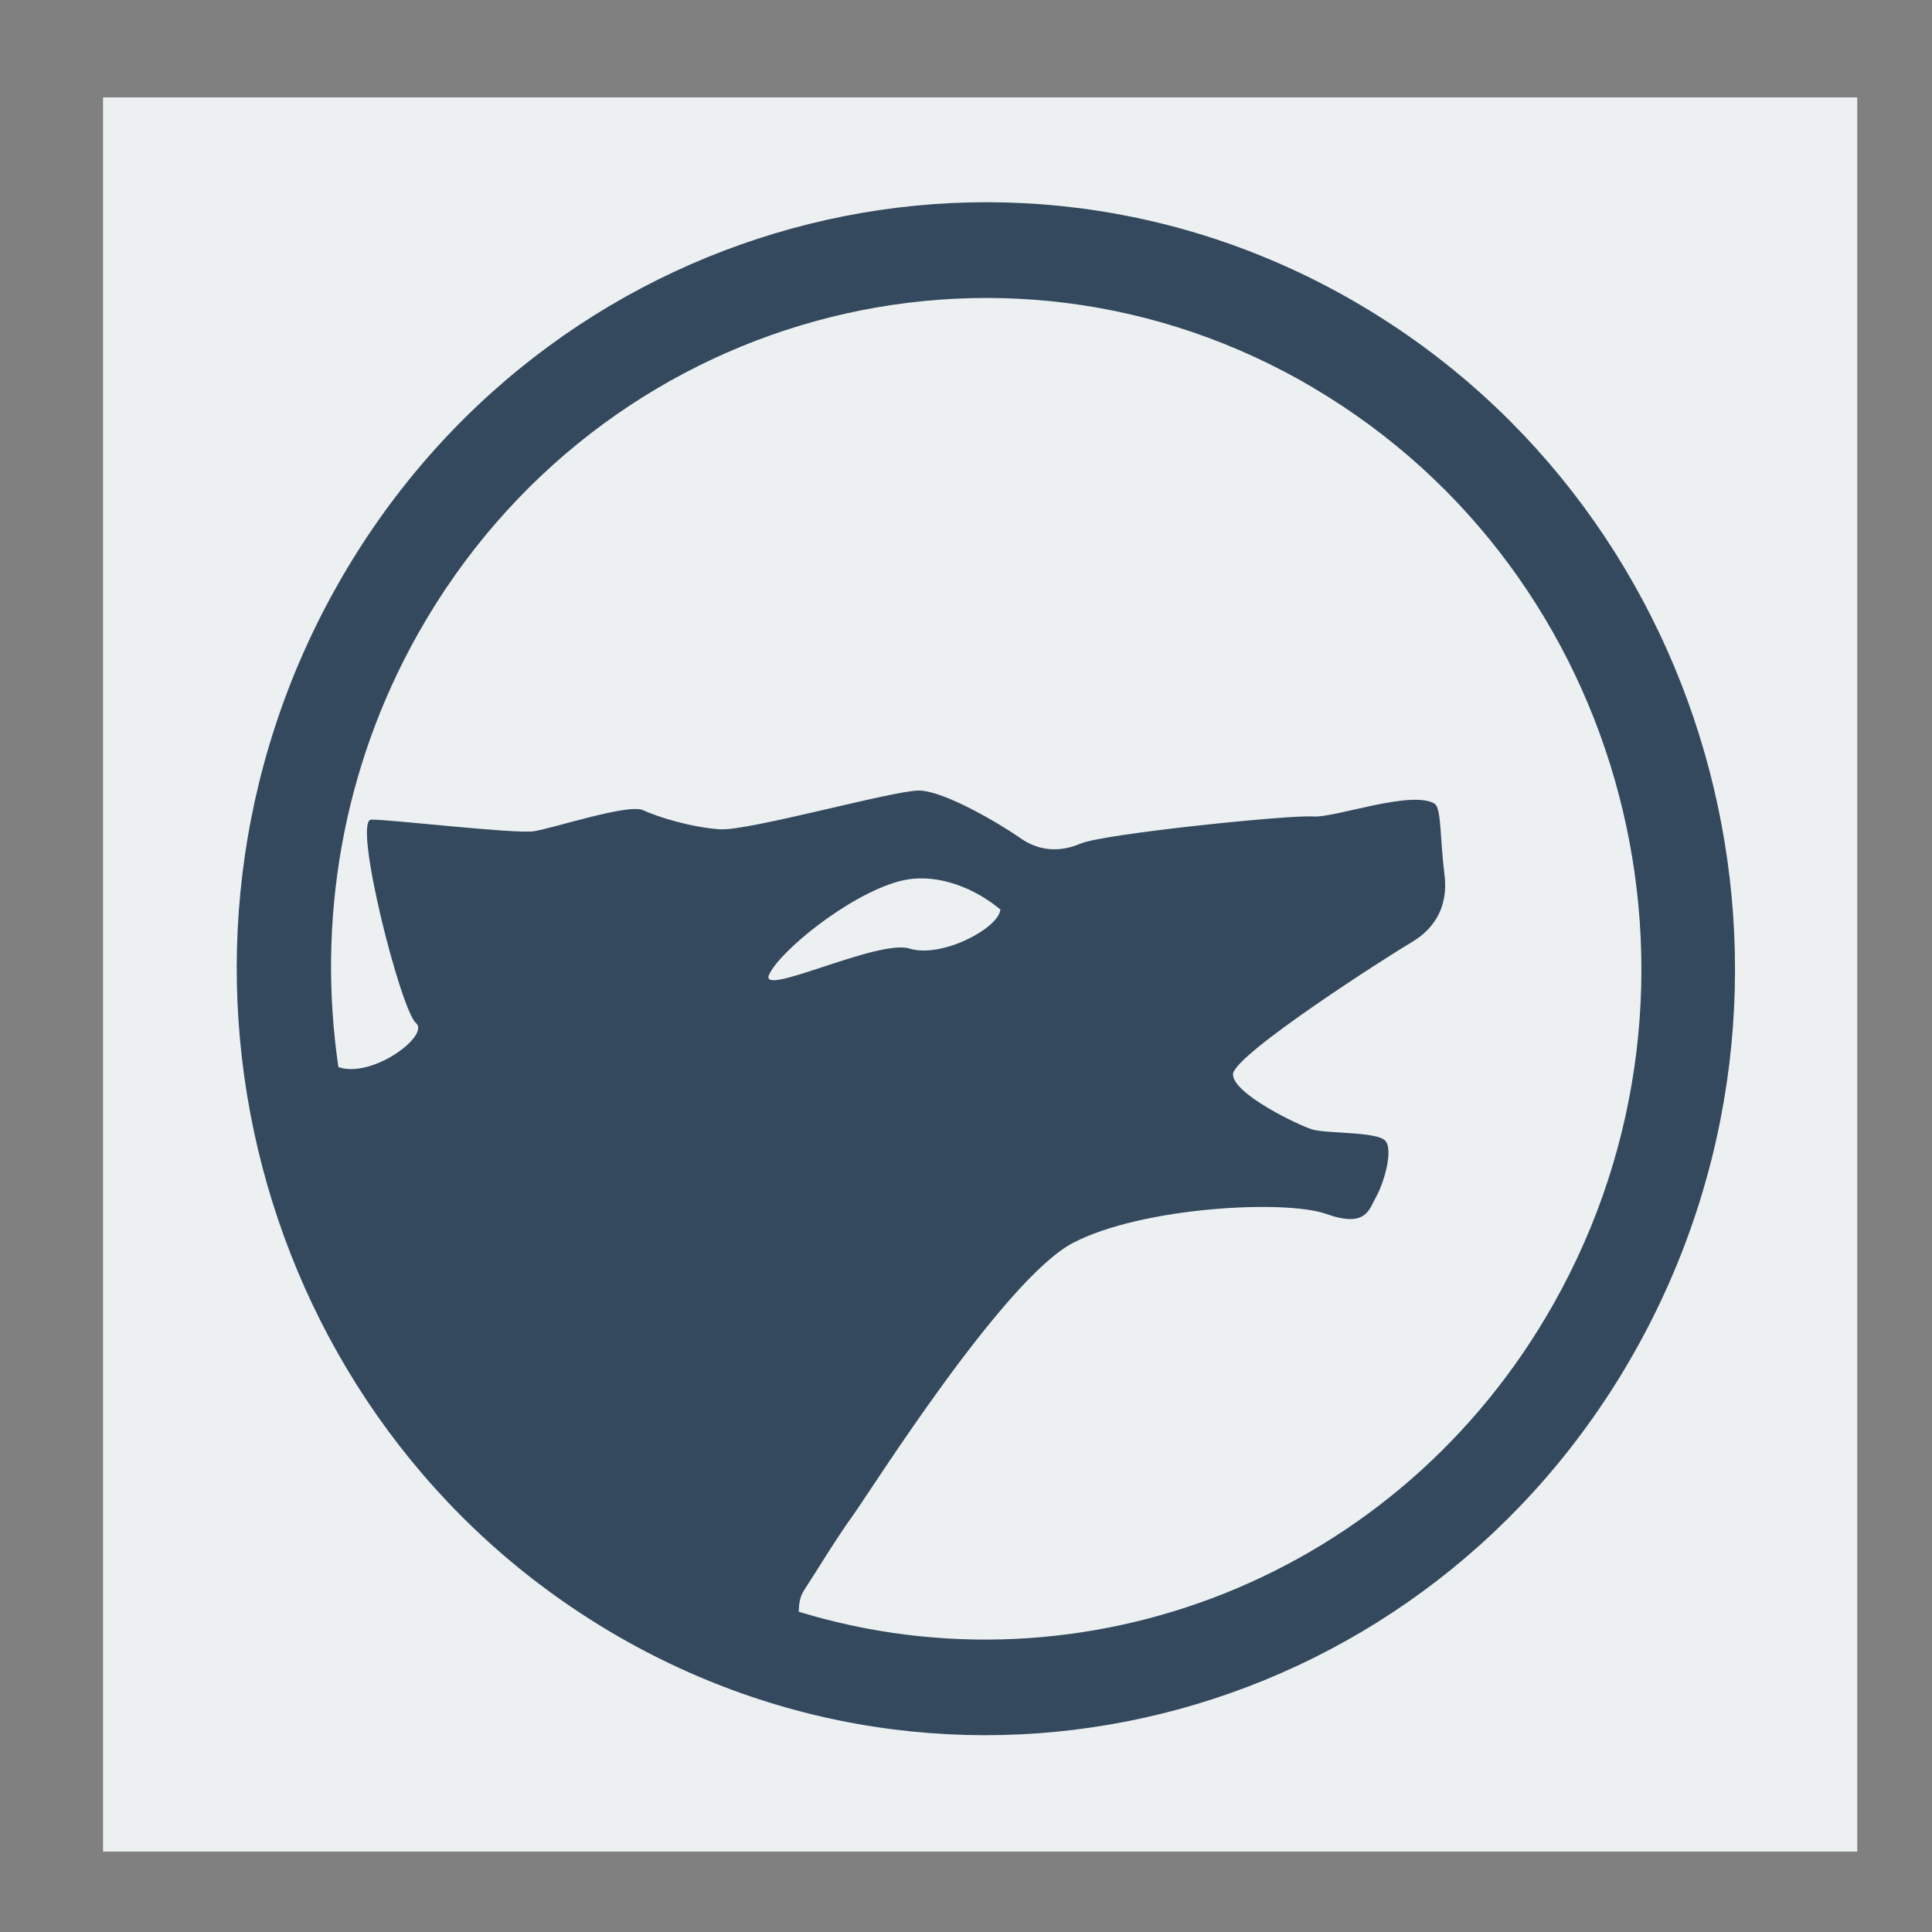 <?xml version="1.0" encoding="UTF-8" standalone="no"?>
<!-- Created with Inkscape (http://www.inkscape.org/) -->

<svg
   xmlns:dc="http://purl.org/dc/elements/1.1/"
   xmlns:cc="http://creativecommons.org/ns#"
   xmlns:rdf="http://www.w3.org/1999/02/22-rdf-syntax-ns#"
   xmlns:svg="http://www.w3.org/2000/svg"
   xmlns="http://www.w3.org/2000/svg"
   xmlns:xlink="http://www.w3.org/1999/xlink"
   xmlns:sodipodi="http://sodipodi.sourceforge.net/DTD/sodipodi-0.dtd"
   xmlns:inkscape="http://www.inkscape.org/namespaces/inkscape"
   width="48"
   height="48"
   id="svg4230"
   version="1.1"
   inkscape:version="0.48.4 r9939"
   sodipodi:docname="amarok.svg">
  <rect width="100%" height="100%" fill="#808080" stroke="none"/>
  <defs
     id="defs4232">
    <linearGradient
       inkscape:collect="always"
       xlink:href="#linearGradient4678"
       id="linearGradient4101"
       x1="29.11"
       y1="1049.385"
       x2="29.11"
       y2="1007.375"
       gradientUnits="userSpaceOnUse" />
  </defs>
  <sodipodi:namedview
     id="base"
     pagecolor="#ffffff"
     bordercolor="#666666"
     borderopacity="1.0"
     inkscape:pageopacity="0.0"
     inkscape:pageshadow="2"
     inkscape:zoom="7.1252405"
     inkscape:cx="24.379392"
     inkscape:cy="28.69486"
     inkscape:document-units="px"
     inkscape:current-layer="layer1"
     showgrid="false"
     inkscape:showpageshadow="false"
     borderlayer="true"
     inkscape:window-width="594"
     inkscape:window-height="622"
     inkscape:window-x="1225"
     inkscape:window-y="92"
     inkscape:window-maximized="0" />
  <g
     inkscape:label="Capa 1"
     inkscape:groupmode="layer"
     id="layer1"
     transform="translate(0,-1004.362)">
    <path
       style="fill:#000000"
       d=""
       id="path906"
       inkscape:connector-curvature="0" />
    <rect
       ry="0"
       y="1006.782"
       x="2.56"
       height="43.582"
       width="43.582"
       id="rect5257-6"
       style="fill:#ecf0f1;fill-opacity:1;stroke:none" />
    <path
       style="fill:#34495e;fill-opacity:1"
       d="m 33.799,1011.94 c -8.901,-5.257 -20.282,-2.138 -25.421,6.969 -5.139,9.107 -2.089,20.752 6.811,26.01 8.901,5.257 20.282,2.138 25.421,-6.969 5.139,-9.106 2.089,-20.751 -6.811,-26.009 z m -1.163,2.062 c 7.788,4.6 10.457,14.789 5.96,22.758 -3.847,6.816 -11.689,9.805 -18.752,7.645 0.009,-0.166 0.014,-0.353 0.136,-0.538 0.358,-0.552 0.798,-1.282 1.231,-1.884 0.433,-0.602 3.734,-5.85 5.45,-6.743 1.716,-0.893 5.272,-1.078 6.282,-0.72 1.009,0.358 1.068,-0.108 1.25,-0.43 0.182,-0.321 0.421,-1.12 0.237,-1.372 -0.185,-0.254 -1.49,-0.181 -1.845,-0.301 -0.355,-0.115 -1.944,-0.878 -1.952,-1.36 -0.008,-0.482 3.953,-3.002 4.439,-3.286 0.487,-0.285 0.927,-0.806 0.815,-1.683 -0.111,-0.877 -0.073,-1.658 -0.248,-1.761 -0.576,-0.342 -2.462,0.352 -3.002,0.321 -0.541,-0.051 -5.227,0.43 -5.784,0.671 -0.557,0.238 -1.069,0.171 -1.503,-0.135 -0.434,-0.306 -1.872,-1.178 -2.523,-1.181 -0.651,0 -4.221,1.007 -4.942,0.963 -0.721,-0.051 -1.543,-0.306 -1.913,-0.477 -0.37,-0.166 -2.258,0.461 -2.714,0.526 -0.456,0.069 -3.564,-0.295 -4.034,-0.29 -0.471,0 0.731,4.734 1.11,5.053 0.359,0.306 -1.089,1.389 -1.927,1.095 -0.526,-3.596 0.073,-7.387 1.987,-10.781 4.496,-7.962 14.455,-10.693 22.243,-6.092 z m -8.573,12.456 c 0.474,0.218 0.792,0.503 0.792,0.503 -0.055,0.477 -1.473,1.213 -2.258,0.968 -0.784,-0.244 -3.745,1.228 -3.49,0.651 0.254,-0.576 1.963,-1.975 3.224,-2.321 0.63,-0.173 1.26,-0.015 1.733,0.2 z"
       id="path894-4"
       inkscape:connector-curvature="0"
       sodipodi:nodetypes="ccccccccccccccccccccccccccccccccccccc" />
  </g>
</svg>
